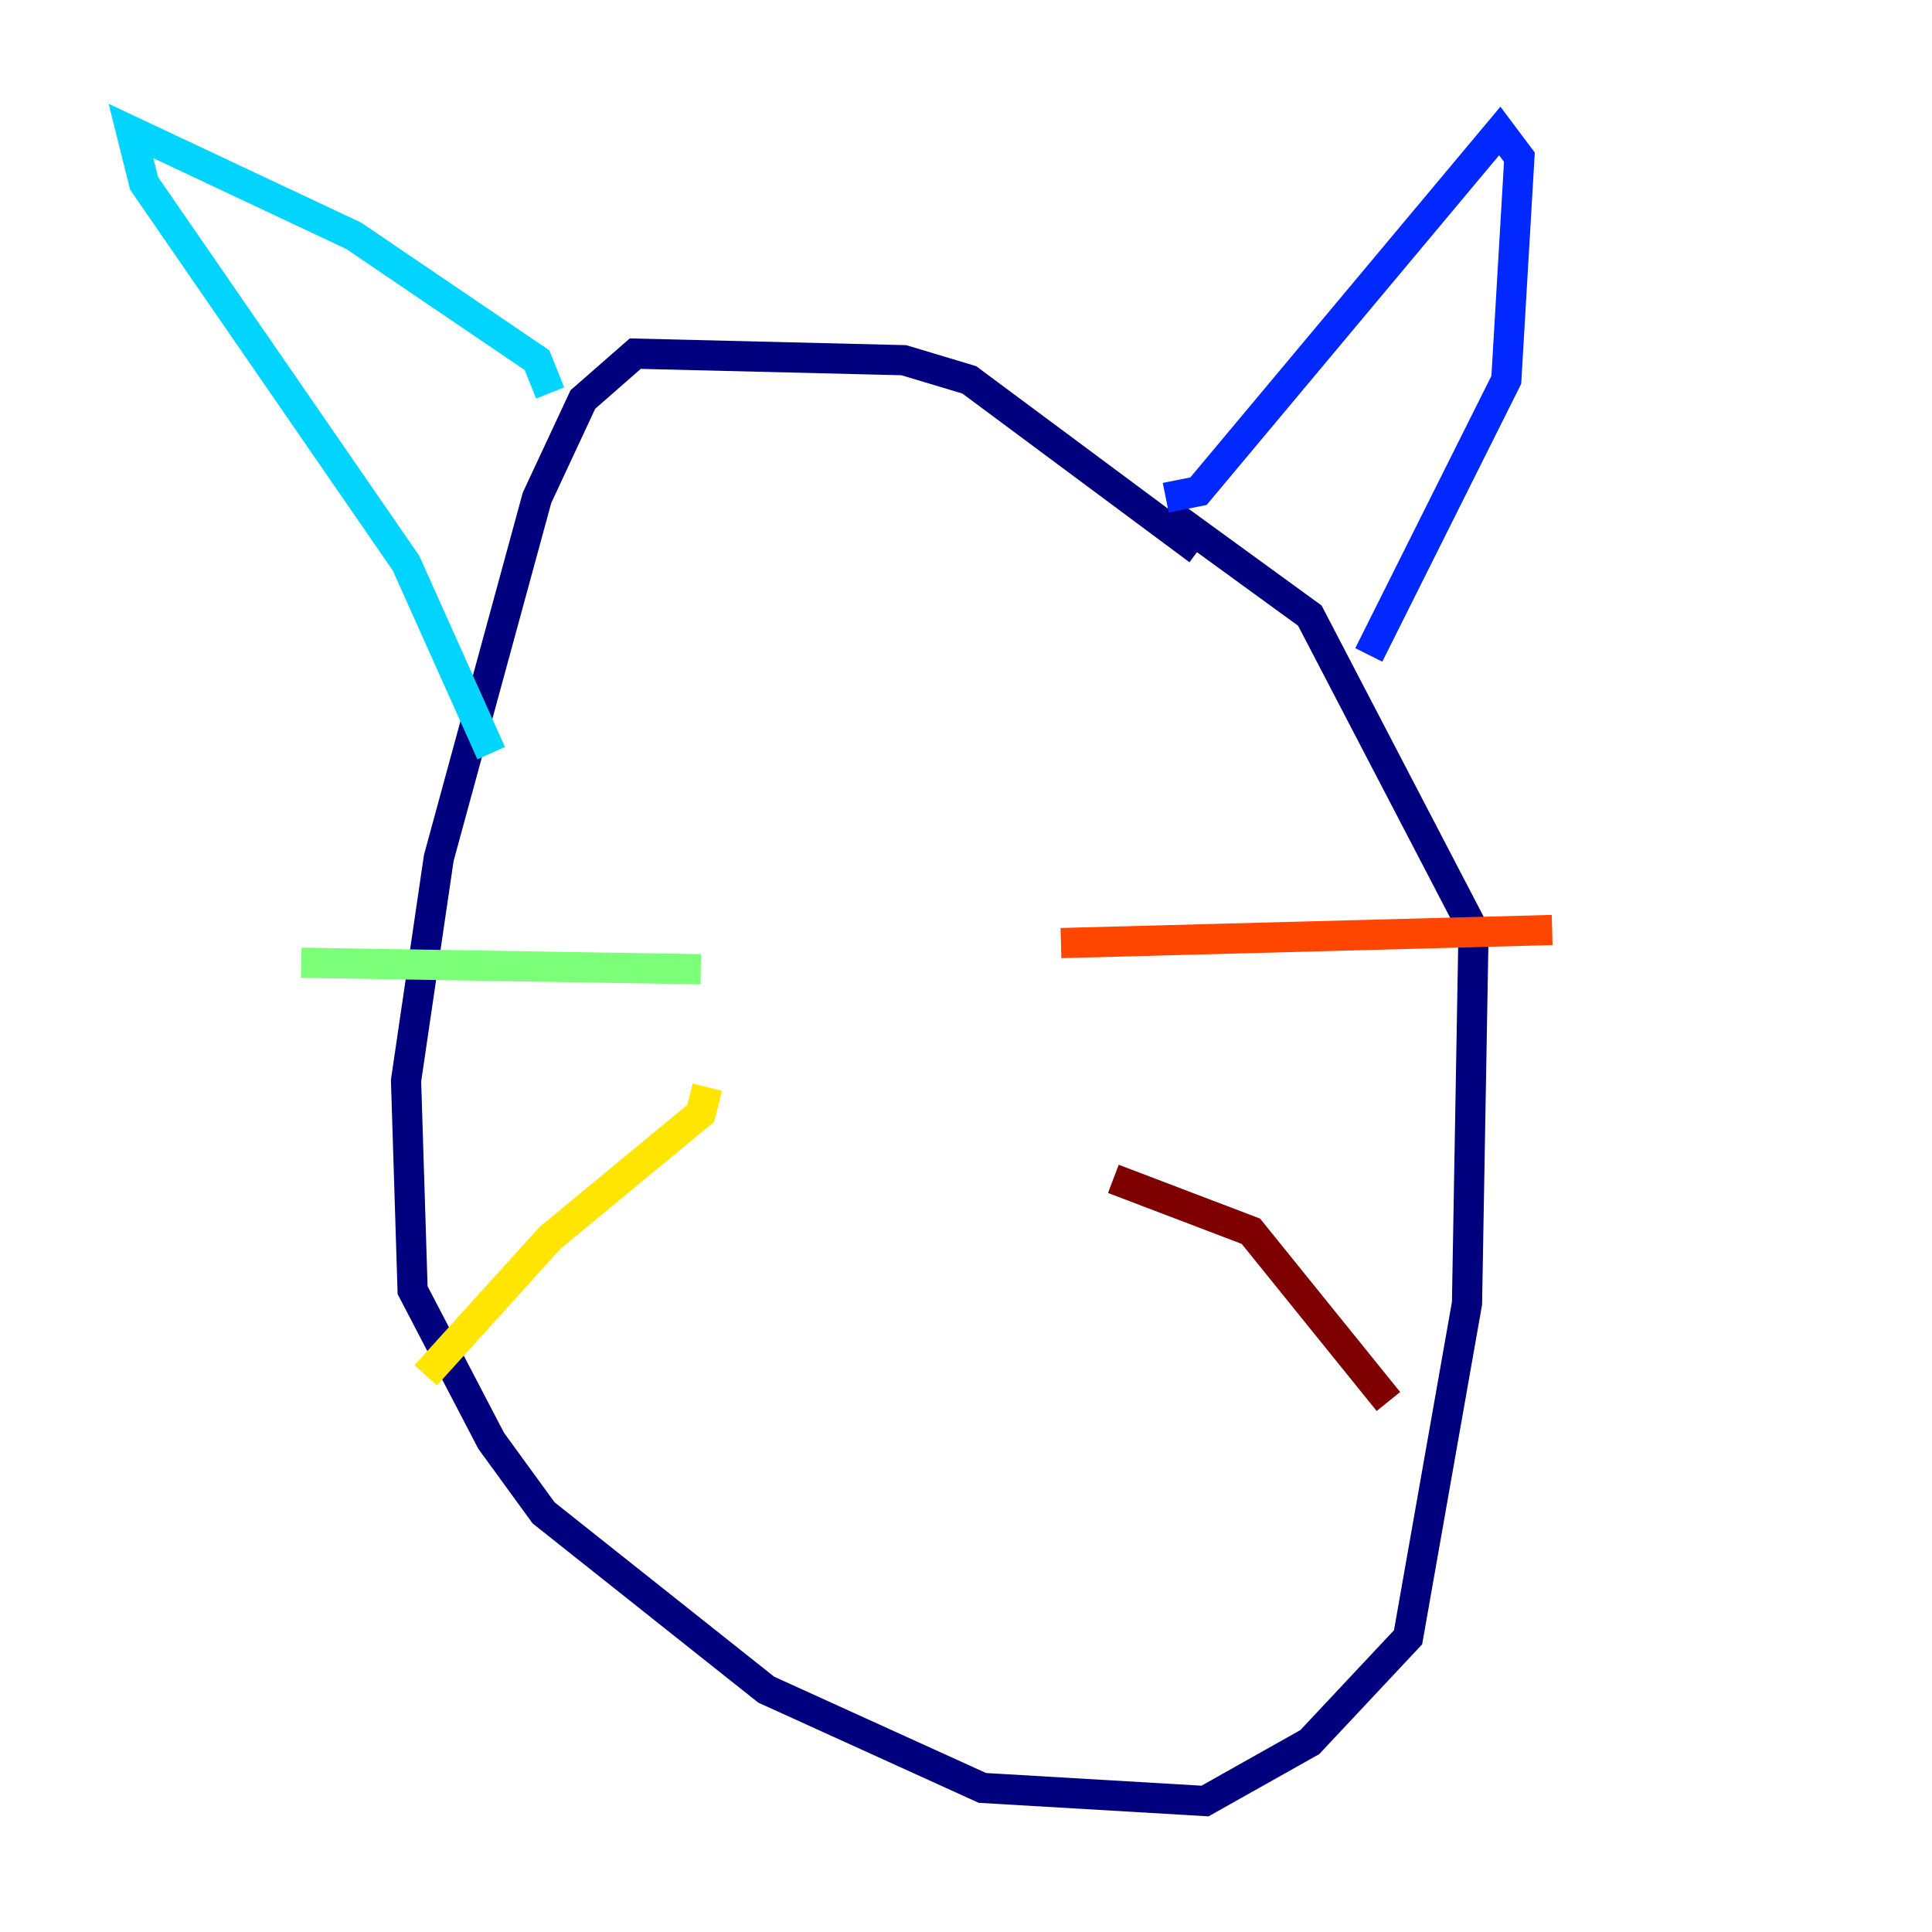 <?xml version="1.0" encoding="utf-8" ?>
<svg baseProfile="tiny" height="128" version="1.2" viewBox="0,0,128,128" width="128" xmlns="http://www.w3.org/2000/svg" xmlns:ev="http://www.w3.org/2001/xml-events" xmlns:xlink="http://www.w3.org/1999/xlink"><defs /><polyline fill="none" points="79.403,36.447 64.217,25.166 59.878,23.864 42.088,23.43 38.617,26.468 35.58,32.976 29.071,56.841 26.902,71.593 27.336,85.478 32.542,95.458 36.014,100.231 50.766,111.946 65.085,118.454 79.837,119.322 86.78,115.417 93.288,108.475 97.193,86.346 97.627,61.614 86.78,40.786 77.234,33.844" stroke="#00007f" stroke-width="2" /><polyline fill="none" points="77.234,32.976 79.403,32.542 99.363,8.678 100.664,10.414 99.797,25.166 90.685,43.39" stroke="#0028ff" stroke-width="2" /><polyline fill="none" points="36.447,26.034 35.58,23.864 23.43,15.62 8.678,8.678 9.546,12.149 26.902,37.315 32.542,49.898" stroke="#00d4ff" stroke-width="2" /><polyline fill="none" points="46.427,64.217 19.959,63.783" stroke="#7cff79" stroke-width="2" /><polyline fill="none" points="46.861,72.027 46.427,73.763 36.447,82.007 28.203,91.119" stroke="#ffe500" stroke-width="2" /><polyline fill="none" points="70.291,62.481 102.834,61.614" stroke="#ff4600" stroke-width="2" /><polyline fill="none" points="73.763,78.102 82.875,81.573 91.986,92.854" stroke="#7f0000" stroke-width="2" /></svg>